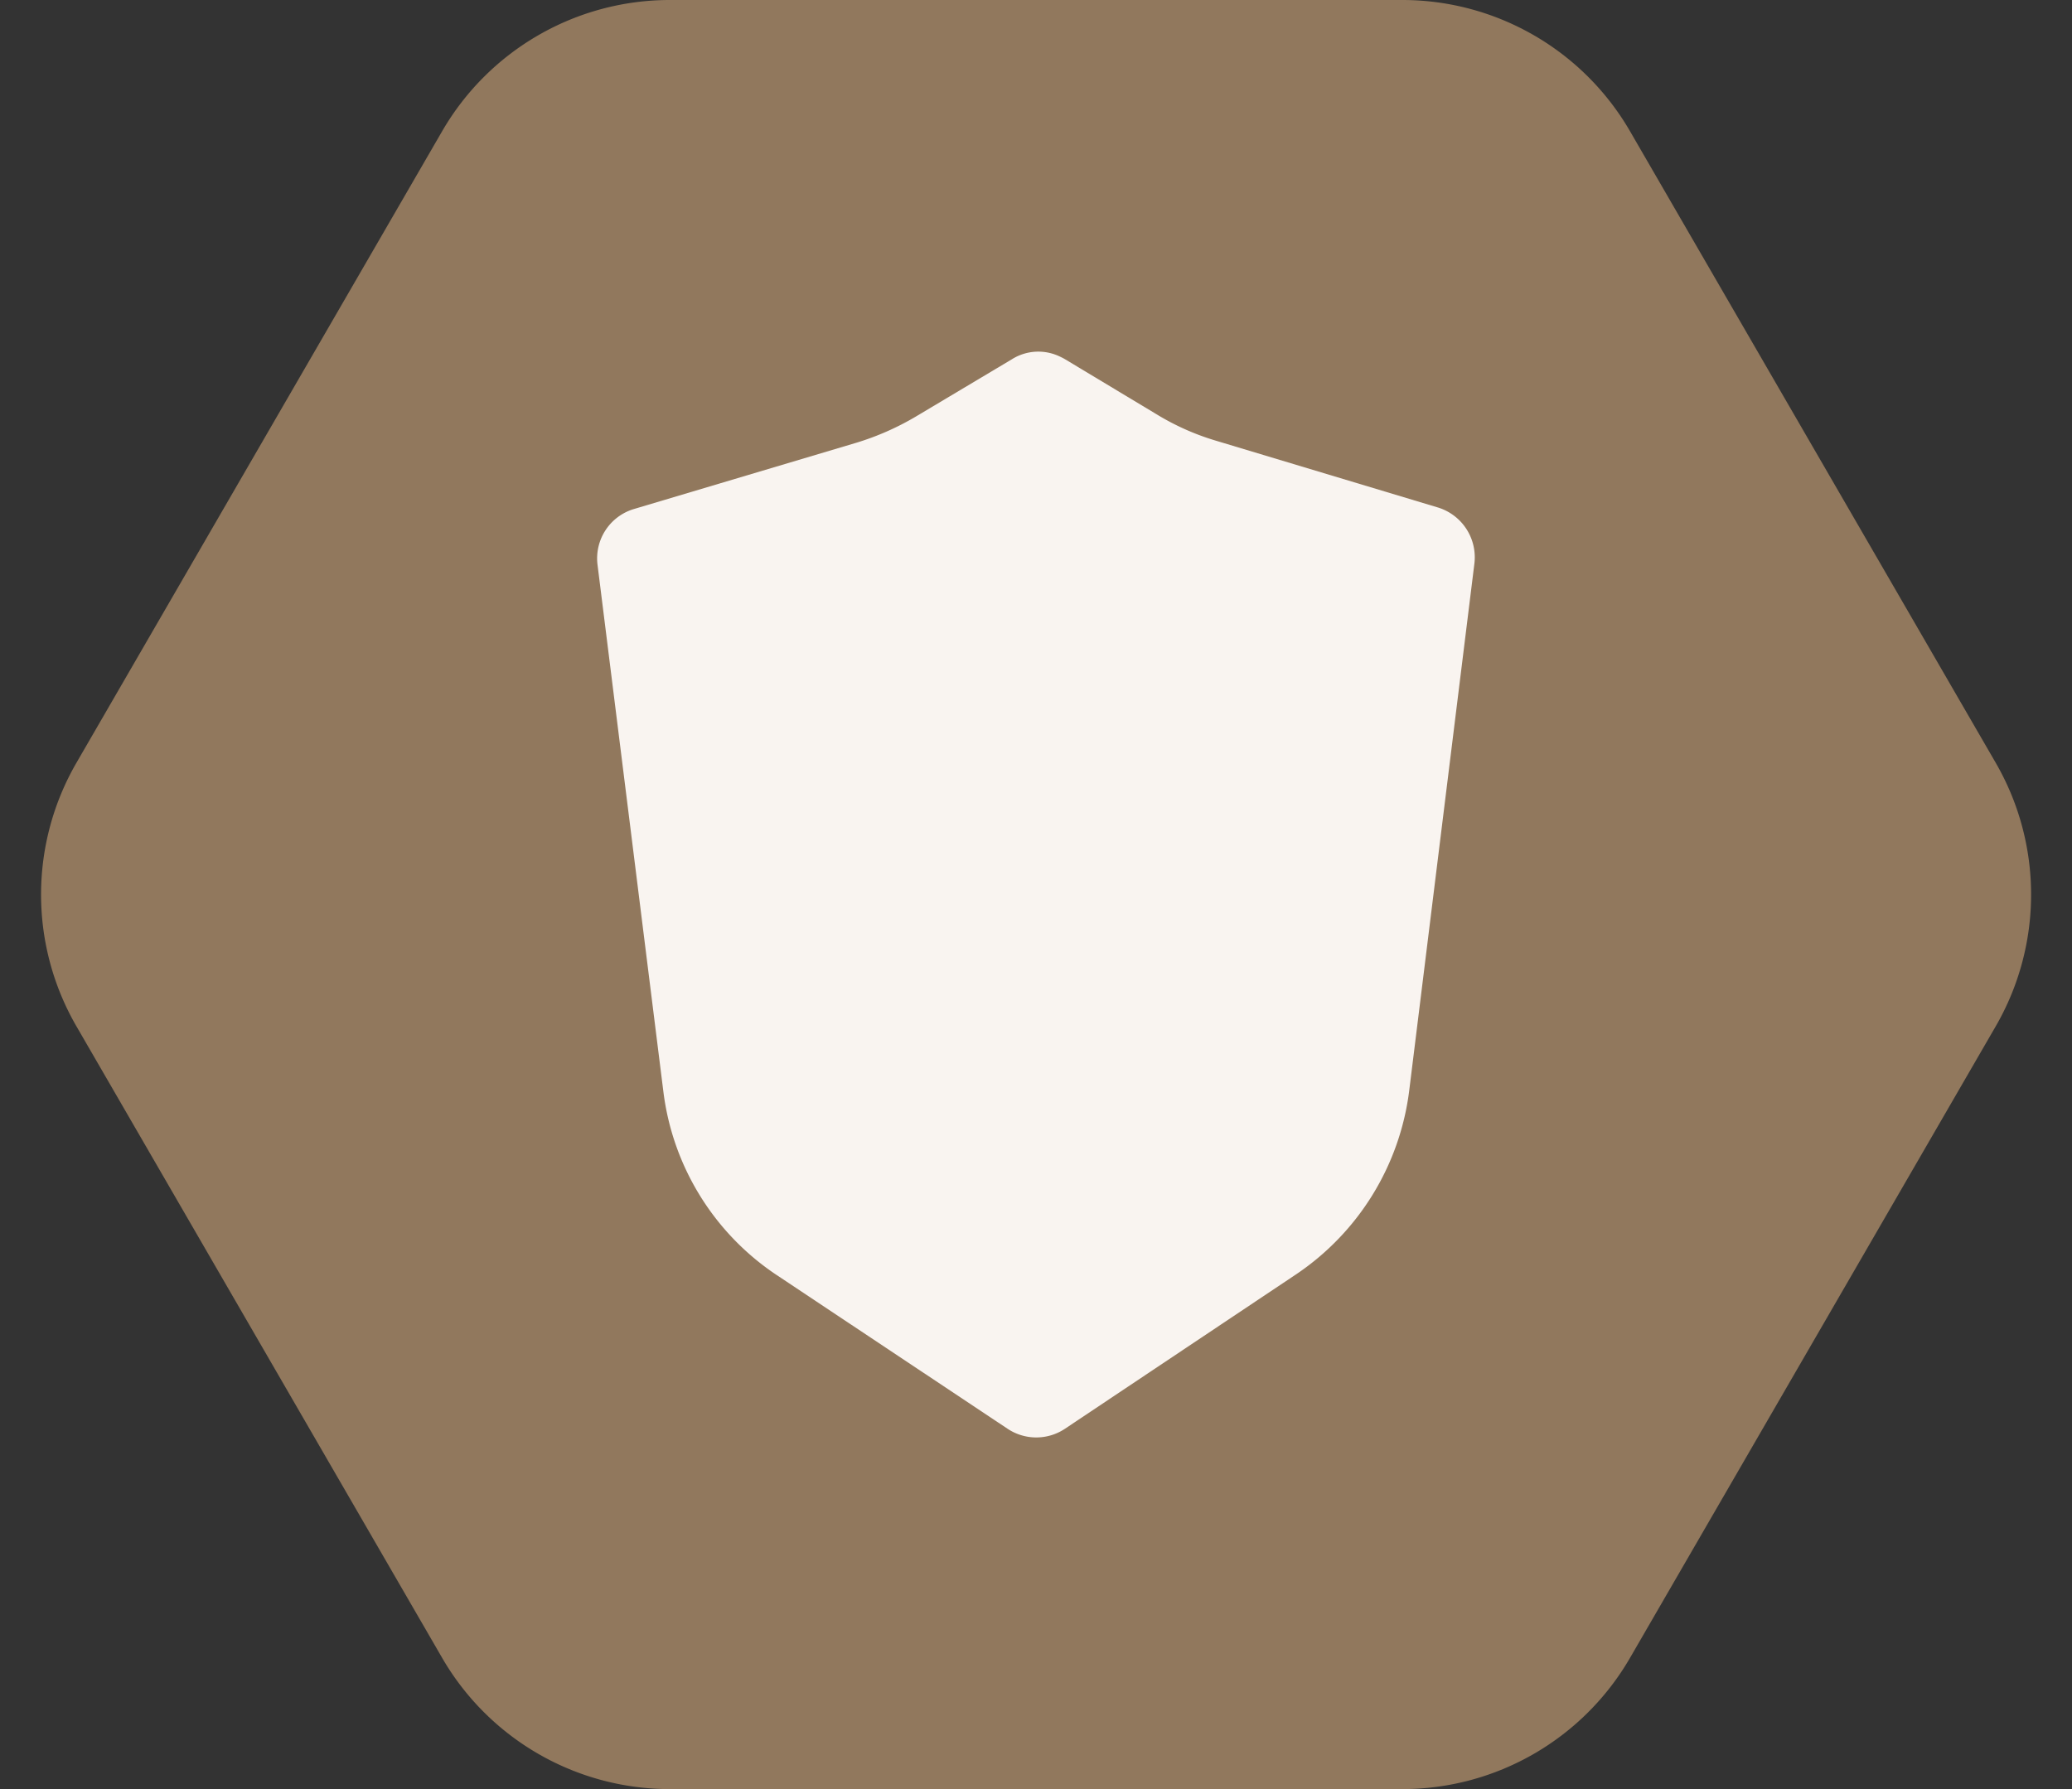 <svg xmlns="http://www.w3.org/2000/svg" width="39.368" height="34" viewBox="0 0 39.368 34">
  <rect x="0" y="0" width="39.368" height="34" fill="#333333" stroke="none"/>
  <g id="wallet_vault" transform="translate(-217.168 -622)">
    <path id="tile_hexagon" d="M26.644,0a5,5,0,0,1,4.327,2.495l6.947,12a5,5,0,0,1,0,5.01l-6.947,12A5,5,0,0,1,26.644,34H12.725A5,5,0,0,1,8.4,31.505l-6.947-12a5,5,0,0,1,0-5.01l6.947-12A5,5,0,0,1,12.725,0Z" transform="translate(217.168 622)" fill="#91785d"/>
    <path id="vault" d="M12.36,1.138a.941.941,0,0,0-1.012,0L9.519,2.229A5.176,5.176,0,0,1,8.4,2.721L4.179,3.979a.979.979,0,0,0-.7,1.062L4.73,15.052a4.915,4.915,0,0,0,2.144,3.481l4.4,2.93a.983.983,0,0,0,1.082,0l4.4-2.94a4.947,4.947,0,0,0,2.144-3.481L20.139,5.022a.99.99,0,0,0-.7-1.072L15.222,2.681a4.771,4.771,0,0,1-1.121-.5l-1.829-1.1Z" transform="translate(225.042 627.692)" fill="#F9F4F0"/>
  </g>
</svg>
